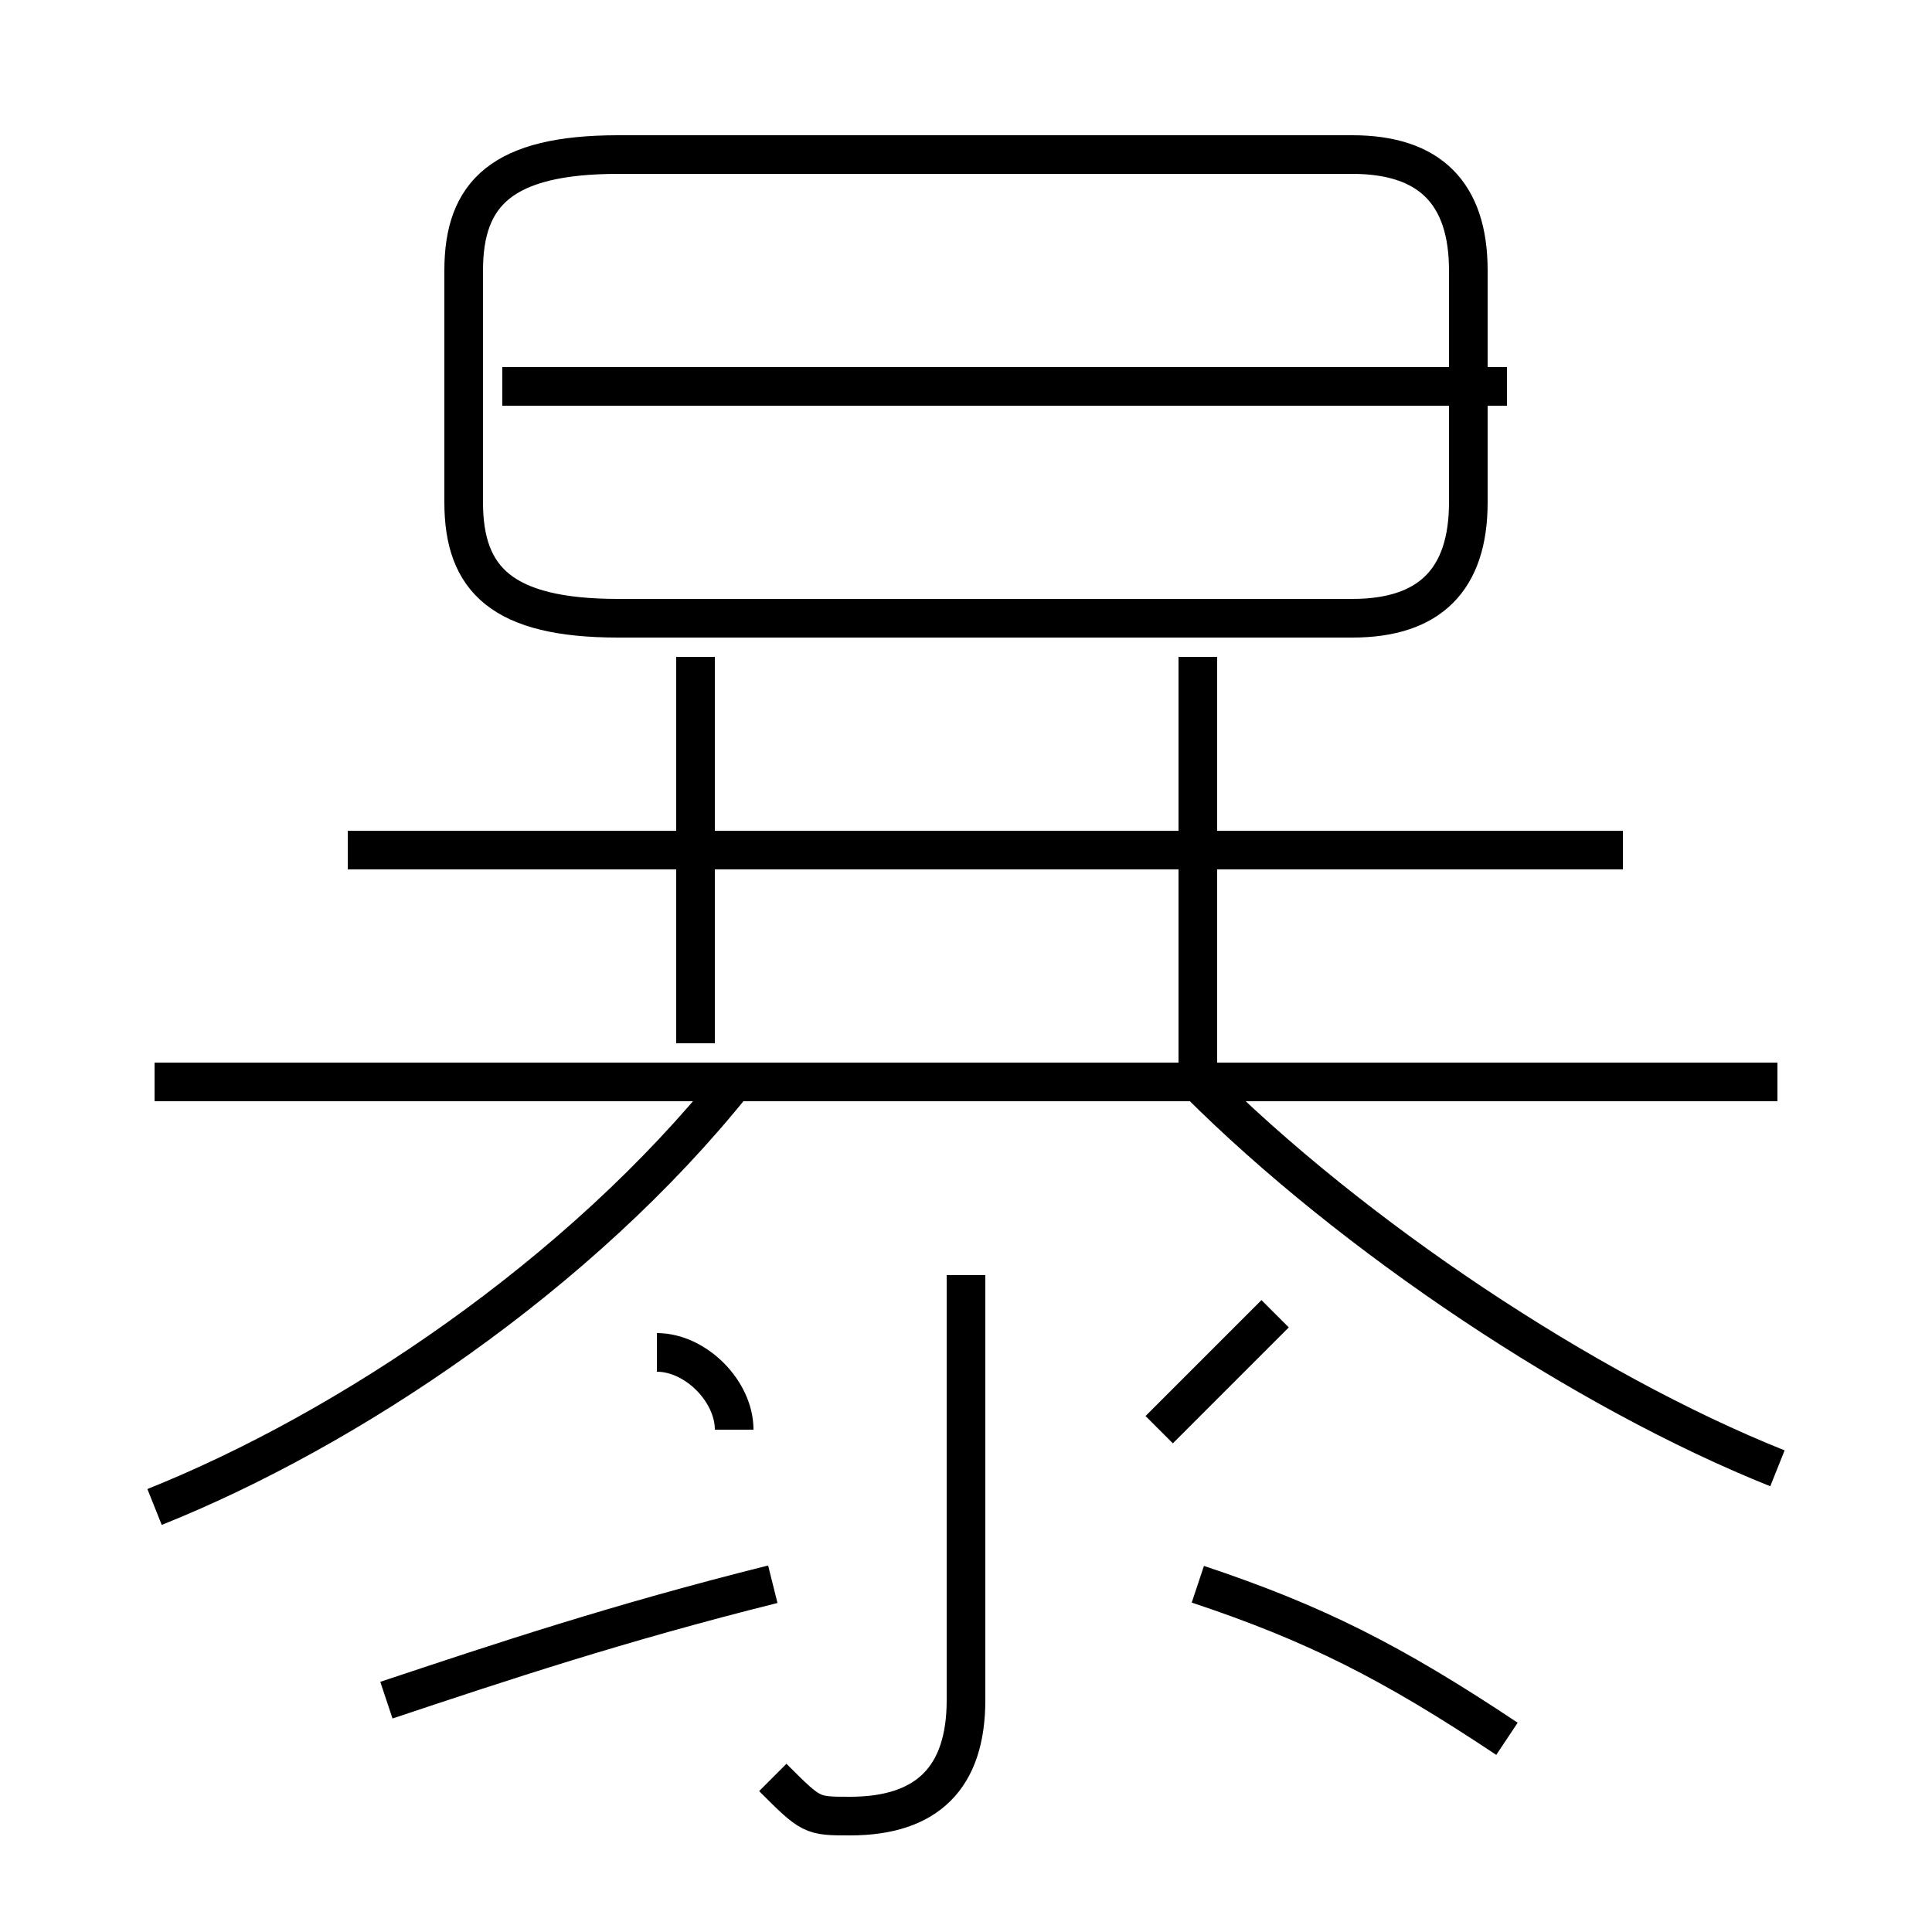 <?xml version='1.0' encoding='utf8'?>
<svg viewBox="0.0 -6.0 50.0 50.0" version="1.1" xmlns="http://www.w3.org/2000/svg">
<rect x="0.0" y="-6.0" width="50.0" height="50.0" fill="#808080" stroke="none"/>
<rect x="-1000" y="-1000" width="2000" height="2000" stroke="white" fill="white"/>
<g style="fill:white;stroke:#000000;  stroke-width:1">
<path d="M 16 -28 L 35 -28 C 37 -28 38 -29 38 -31 L 38 -37 C 38 -39 37 -40 35 -40 L 16 -40 C 13 -40 12 -39 12 -37 L 12 -31 C 12 -29 13 -28 16 -28 Z M 10 0 C 13 -1 16 -2 20 -3 M 4 -5 C 9 -7 15 -11 19 -16 M 19 -7 C 19 -8 18 -9 17 -9 M 20 2 C 21 3 21 3 22 3 C 24 3 25 2 25 0 L 25 -11 M 39 1 C 36 -1 34 -2 31 -3 M 30 -7 C 31 -8 32 -9 33 -10 M 46 -16 L 4 -16 M 18 -17 L 18 -27 M 42 -22 L 9 -22 M 46 -6 C 41 -8 35 -12 31 -16 M 31 -16 L 31 -27 M 39 -34 L 13 -34" transform="translate(0.0 38.0)" />
</g>
</svg>